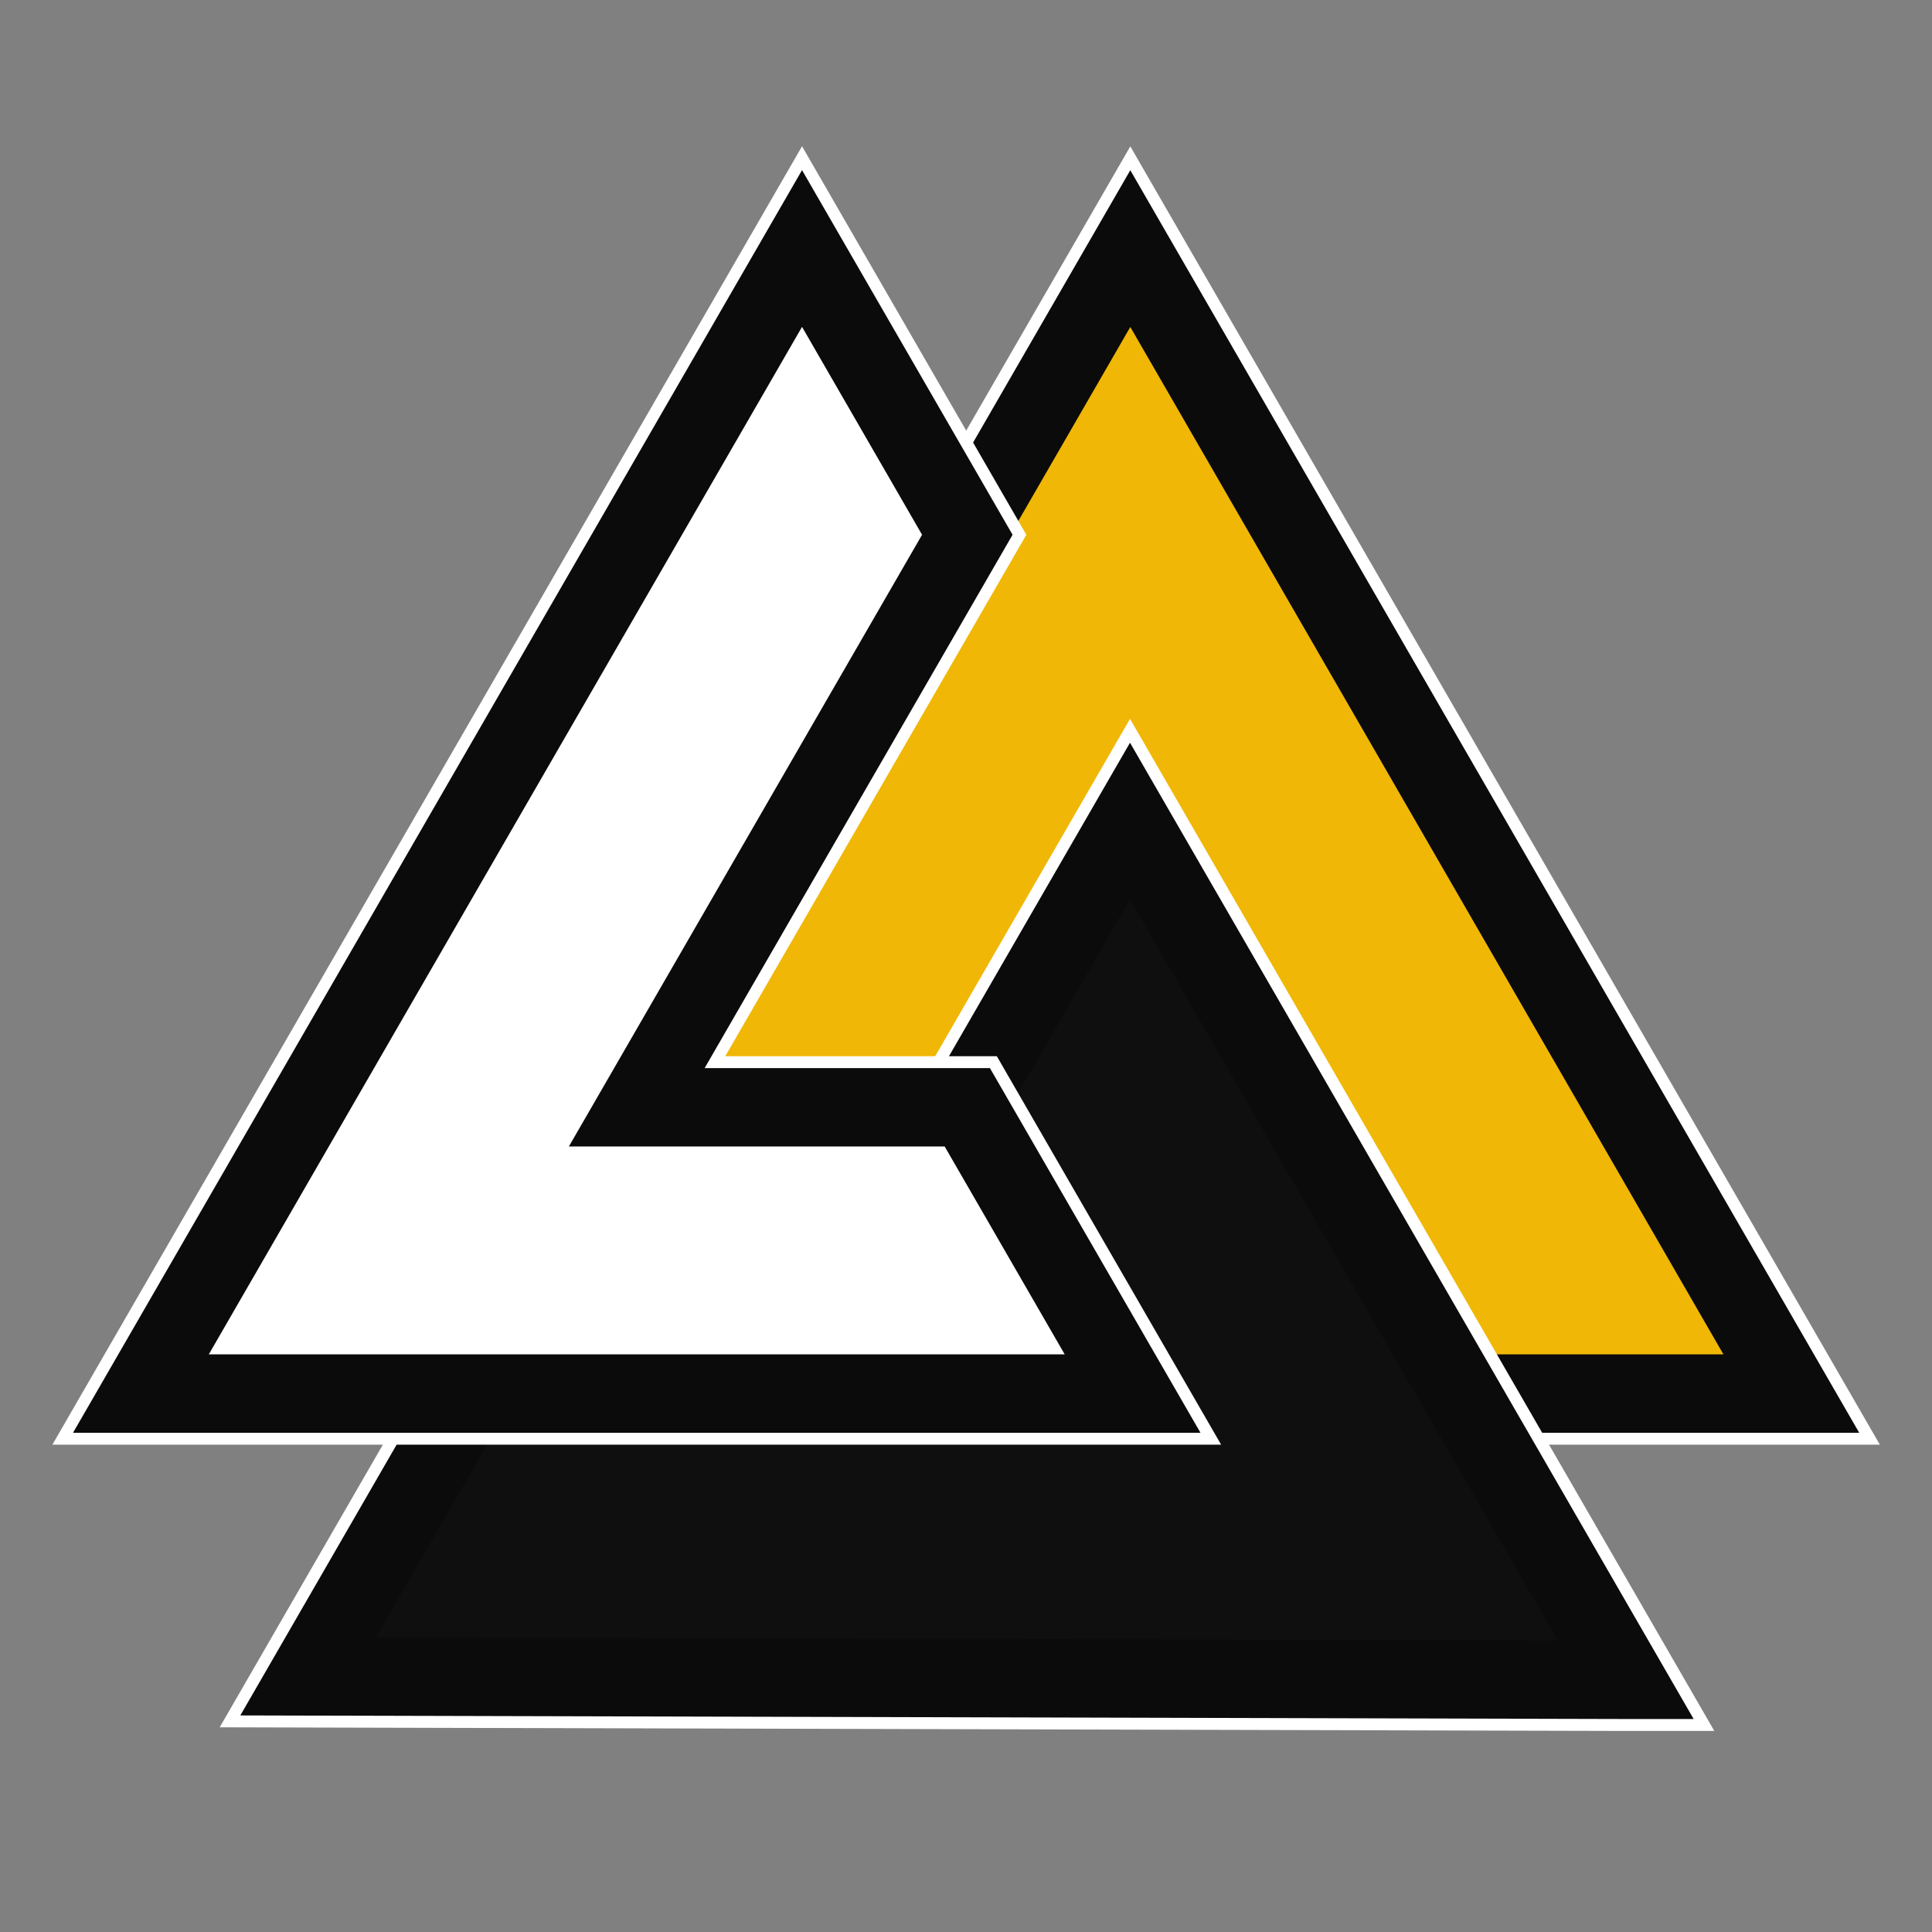 <?xml version="1.0" encoding="UTF-8"?>
<svg id="svg10555" xmlns="http://www.w3.org/2000/svg" viewBox="0 0 566.93 566.93">
  <rect x="0" y="0" width="566.93" height="566.93" fill="#808080" stroke="none"/>
  <defs>
    <style>
      .cls-1 {
        fill: #0f0f0f;
      }

      .cls-2 {
        fill: #fff;
      }

      .cls-3 {
        stroke: #fff;
        stroke-width: 30px;
      }

      .cls-3, .cls-4 {
        fill: none;
        stroke-miterlimit: 3;
      }

      .cls-5 {
        fill: #f0b706;
      }

      .cls-4 {
        stroke: #0b0b0b;
        stroke-width: 23px;
      }
    </style>
  </defs>
  <g id="path10527">
    <polygon class="cls-3" points="331.68 72.95 186.2 324.93 283.19 324.93 331.68 240.94 428.67 408.93 525.65 408.93 331.68 72.95"/>
    <polygon class="cls-5" points="331.68 72.95 186.2 324.93 283.19 324.93 331.68 240.94 428.67 408.93 525.65 408.93 331.68 72.95"/>
    <polygon class="cls-4" points="331.68 72.95 186.2 324.93 283.19 324.93 331.68 240.94 428.67 408.93 525.65 408.93 331.68 72.95"/>
  </g>
  <g id="path10529">
    <polygon class="cls-3" points="477.07 492.93 331.59 240.94 283.09 324.93 331.59 408.93 138.33 408.92 90.41 491.93 476.7 492.93 477.07 492.93"/>
    <polygon class="cls-1" points="477.07 492.93 331.59 240.94 283.09 324.93 331.59 408.93 138.33 408.92 90.41 491.93 476.7 492.93 477.07 492.93"/>
    <polygon class="cls-4" points="477.07 492.93 331.59 240.94 283.09 324.93 331.59 408.93 138.33 408.92 90.41 491.93 476.7 492.93 477.07 492.93"/>
  </g>
  <g id="path10531">
    <polygon class="cls-3" points="41.35 408.93 332.35 408.93 283.85 324.93 186.85 324.93 283.85 156.92 235.35 72.92 41.35 408.93"/>
    <polygon class="cls-2" points="41.35 408.93 332.35 408.93 283.85 324.93 186.85 324.93 283.85 156.92 235.35 72.92 41.35 408.93"/>
    <polygon class="cls-4" points="41.35 408.93 332.35 408.93 283.85 324.93 186.85 324.93 283.85 156.92 235.35 72.92 41.35 408.93"/>
  </g>
</svg>